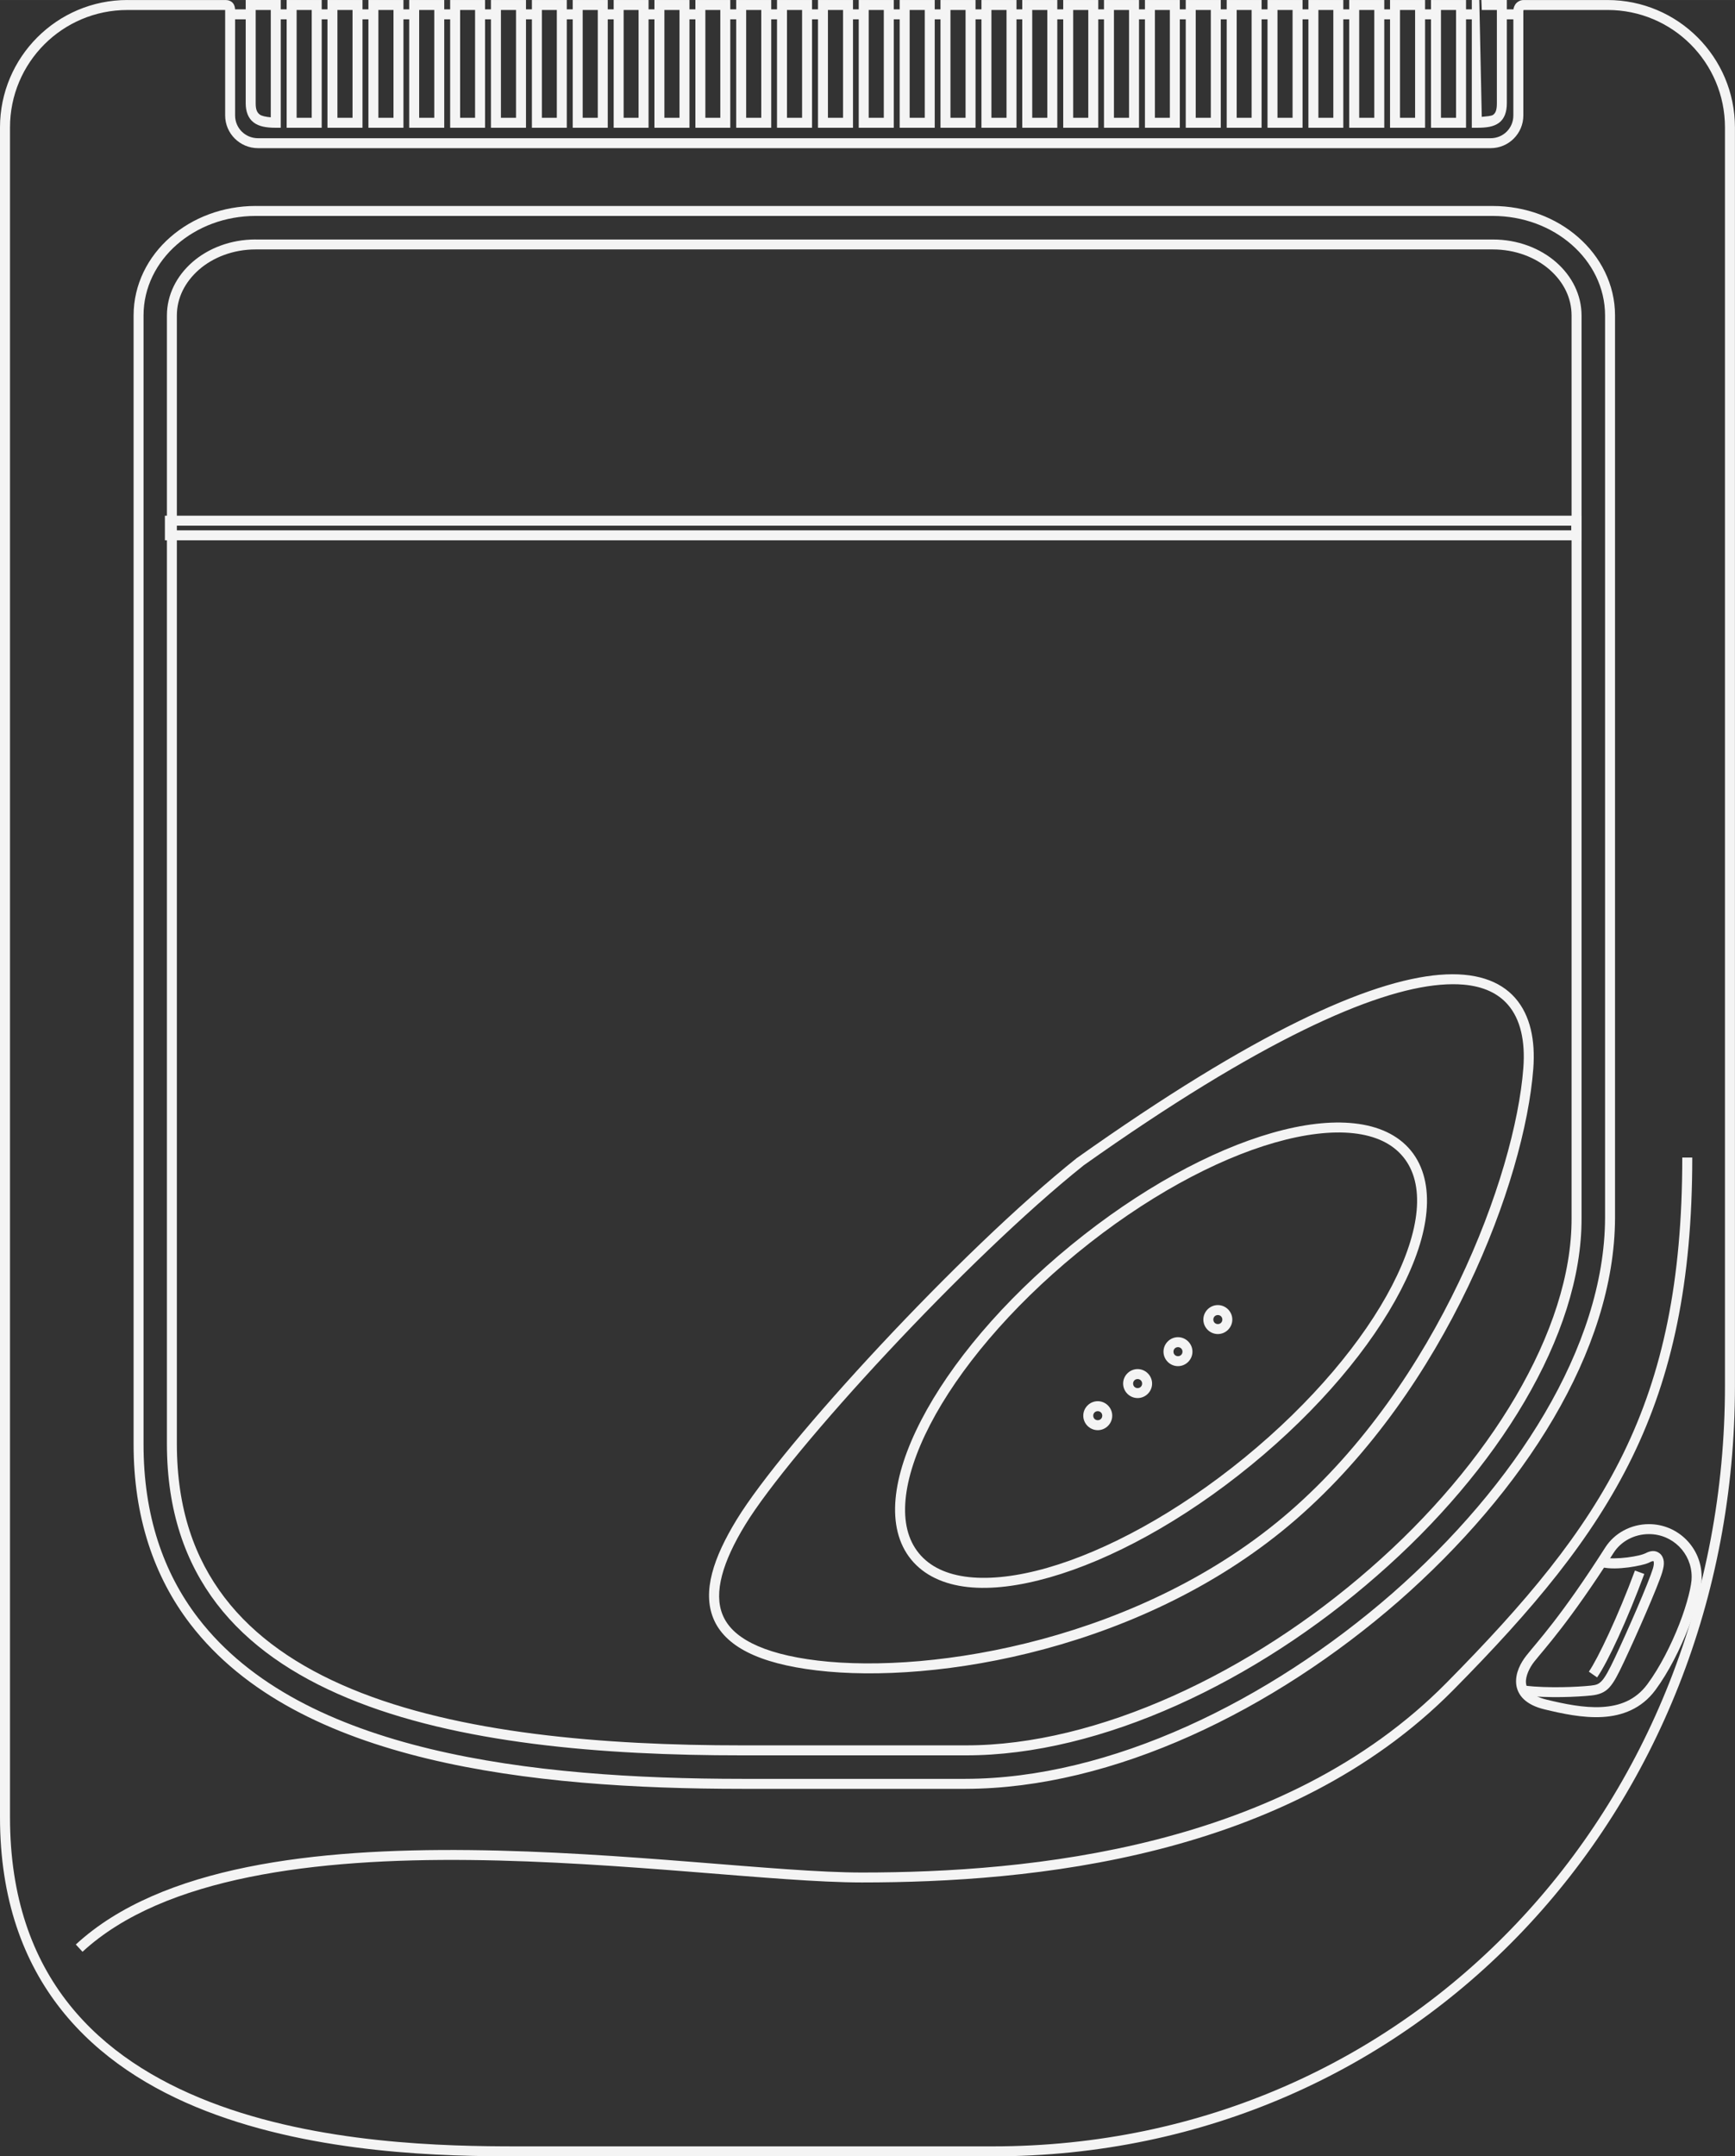 <?xml version="1.0" encoding="UTF-8" standalone="no"?>
<!-- Generator: Adobe Illustrator 13.0.0, SVG Export Plug-In . SVG Version: 6.00 Build 14948)  -->
<svg id="Layer_3" xmlns:rdf="http://www.w3.org/1999/02/22-rdf-syntax-ns#" xmlns="http://www.w3.org/2000/svg" xml:space="preserve" height="432.52px" viewBox="0 0 348.201 432.517" width="348.2px" version="1.2" y="0px" x="0px" xmlns:cc="http://creativecommons.org/ns#" xmlns:dc="http://purl.org/dc/elements/1.1/"><rect x="0" y="0" width="348.201" height="432.517" fill="#333333" stroke="none"/>
<path id="path3" style="baseline-shift:baseline;block-progression:tb;color:#000000;direction:ltr;text-indent:0;text-align:start;enable-background:accumulate;text-transform:none;" fill="#f4f4f4" d="m51.312,41.312c-6.595,0.002-12.653,2.344-17.125,6.25-4.473,3.896-7.38,9.48-7.375,15.719v226.38c-0.017,14.631,4.129,26.659,11.375,36.094,10.876,14.164,28.117,22.312,47.688,27.031,19.6,4.712,41.737,6.027,63.062,6.031,23.364,0,23.312,0.001,44.844,0,29.691-0.051,61.843-15.773,86.938-37.656,25.024-21.936,43.308-50.15,43.406-76.844v-181.03c0.004-6.239-2.933-11.823-7.406-15.719-4.471-3.907-10.53-6.248-17.125-6.25h-248.28zm0,2,248.28,0c6.125,0.002,11.718,2.173,15.812,5.75,4.083,3.556,6.723,8.605,6.719,14.219v181.03c-0.095,25.782-17.973,53.62-42.719,75.312-24.813,21.638-56.64,37.138-85.625,37.188-21.532,0.001-21.48,0-44.844,0-21.243-0.004-43.244-1.348-62.594-6-19.324-4.66-36.118-12.63-46.596-26.28-6.97-9.08-10.954-20.62-10.938-34.87v-226.38c-0.005-5.613,2.604-10.662,6.688-14.219,4.096-3.578,9.688-5.748,15.812-5.75zm0,4.719c-5.01-0.002-9.516,1.76-12.719,4.562-3.199,2.813-5.089,6.576-5.094,10.688v226.38c0.016,13.398,3.697,23.777,10,32.031,6.314,8.249,15.374,14.401,26.312,18.938,21.866,9.091,51.075,11.488,79.125,11.469h44.844c27.288,0.051,58.414-14.881,82.531-36,24.192-21.067,41.192-48.257,41.094-71.781v-181.03c-0.004-4.113-1.894-7.876-5.094-10.688-3.204-2.803-7.708-4.565-12.719-4.562h-248.28zm0,2,248.28,0c4.535-0.002,8.586,1.595,11.406,4.062,2.834,2.49,4.403,5.682,4.406,9.188v181.03c0.094,22.546-16.51,49.472-40.406,70.281-23.825,20.863-54.668,35.549-81.219,35.5h-44.844c-27.934,0.019-56.979-2.417-78.375-11.312-10.71-4.44-19.427-10.41-25.471-18.31-6.042-7.91-9.578-17.78-9.594-30.81v-226.38c0.004-3.504,1.604-6.696,4.438-9.188,2.818-2.458,6.851-4.064,11.375-4.062z"/>
<path id="path5" style="baseline-shift:baseline;block-progression:tb;color:#000000;direction:ltr;text-indent:0;text-align:start;enable-background:accumulate;text-transform:none;" fill="#f4f4f4" d="M288.91,195.53c-14.22,1.19-37.14,11.49-72.66,36.66l-0.031,0.031h-0.031c-11.796,9.409-26.529,23.744-39.5,37.625s-24.137,27.267-28.844,34.969c-4.672,7.645-6.923,14.419-4.656,19.875,1.133,2.728,3.4,4.992,6.812,6.719,3.412,1.727,8,2.949,13.938,3.656,23.787,2.831,66.091-4.163,96.25-30.375,30.142-26.199,45.827-67.882,47.531-90.312,0.431-5.674-0.57-10.701-3.625-14.188-3.055-3.487-8.08-5.248-15.188-4.656zm4.75,1.969c4.147,0.354,7.014,1.805,8.938,4,2.564,2.926,3.531,7.365,3.125,12.719-1.648,21.683-17.24,63.206-46.844,88.938-29.589,25.718-71.6,32.689-94.719,29.938-5.788-0.689-10.145-1.897-13.25-3.469-3.105-1.571-4.949-3.46-5.875-5.688-1.851-4.456-0.011-10.662,4.531-18.094,4.506-7.375,15.67-20.795,28.594-34.625,12.912-13.817,27.598-28.108,39.25-37.406,0.011-0.008,0.021-0.023,0.031-0.031,35.373-25.063,58.205-35.132,71.625-36.25,1.678-0.14,3.211-0.149,4.594-0.031z"/>
<path id="ellipse7" style="baseline-shift:baseline;block-progression:tb;color:#000000;direction:ltr;text-indent:0;text-align:start;enable-background:accumulate;text-transform:none;" fill="#f4f4f4" d="m283.16,230.8c-2.604-3.184-6.57-4.941-11.334-5.466-4.764-0.526-10.359,0.15-16.491,1.901-12.266,3.502-26.642,11.292-40.365,22.516-13.724,11.224-24.211,23.769-30.078,35.096-2.933,5.663-4.729,11.033-5.159,15.806-0.43,4.774,0.529,8.989,3.133,12.173,2.604,3.184,6.565,4.985,11.329,5.51,4.764,0.526,10.363-0.194,16.496-1.945,12.266-3.502,26.661-11.268,40.385-22.492s24.191-23.793,30.058-35.12c2.933-5.663,4.725-10.989,5.155-15.762,0.43-4.774-0.525-9.033-3.129-12.217zm-1.548,1.266c2.208,2.699,3.095,6.342,2.698,10.753-0.397,4.411-2.104,9.573-4.952,15.072-5.696,10.998-16.004,23.384-29.548,34.46-13.543,11.076-27.752,18.742-39.662,22.143-5.955,1.7-11.329,2.329-15.731,1.844-4.402-0.486-7.796-2.079-10.004-4.778-2.208-2.699-3.076-6.318-2.678-10.728,0.397-4.411,2.08-9.553,4.928-15.052,5.696-10.998,16.029-23.404,29.572-34.48s27.728-18.722,39.638-22.123c5.955-1.7,11.353-2.349,15.755-1.864,4.402,0.486,7.776,2.054,9.984,4.754z"/>
<path id="circle9" style="baseline-shift:baseline;block-progression:tb;color:#000000;direction:ltr;text-indent:0;text-align:start;enable-background:accumulate;text-transform:none;" fill="#f4f4f4" d="m220.31,281.06c-1.594,0-2.906,1.312-2.906,2.906s1.312,2.906,2.906,2.906,2.906-1.312,2.906-2.906-1.312-2.906-2.906-2.906zm0,2c0.513,0,0.906,0.393,0.906,0.906s-0.393,0.906-0.906,0.906-0.906-0.393-0.906-0.906,0.393-0.906,0.906-0.906z"/>
<path id="circle11" style="baseline-shift:baseline;block-progression:tb;color:#000000;direction:ltr;text-indent:0;text-align:start;enable-background:accumulate;text-transform:none;" fill="#f4f4f4" d="m228.31,274.62c-1.594,0-2.906,1.312-2.906,2.906s1.312,2.906,2.906,2.906,2.906-1.312,2.906-2.906-1.312-2.906-2.906-2.906zm0,2c0.513,0,0.906,0.393,0.906,0.906s-0.393,0.906-0.906,0.906-0.906-0.393-0.906-0.906,0.393-0.906,0.906-0.906z"/>
<path id="circle13" style="baseline-shift:baseline;block-progression:tb;color:#000000;direction:ltr;text-indent:0;text-align:start;enable-background:accumulate;text-transform:none;" fill="#f4f4f4" d="m236.41,268.22c-1.594,0-2.906,1.313-2.906,2.906s1.313,2.906,2.906,2.906,2.906-1.313,2.906-2.906-1.313-2.906-2.906-2.906zm0,2c0.513,0,0.906,0.393,0.906,0.906s-0.393,0.906-0.906,0.906-0.906-0.393-0.906-0.906,0.393-0.906,0.906-0.906z"/>
<path id="circle15" style="baseline-shift:baseline;block-progression:tb;color:#000000;direction:ltr;text-indent:0;text-align:start;enable-background:accumulate;text-transform:none;" fill="#f4f4f4" d="m244.41,261.78c-1.594,0-2.906,1.312-2.906,2.906s1.312,2.906,2.906,2.906,2.906-1.312,2.906-2.906-1.312-2.906-2.906-2.906zm0,2c0.513,0,0.906,0.393,0.906,0.906s-0.393,0.906-0.906,0.906-0.906-0.393-0.906-0.906,0.393-0.906,0.906-0.906z"/>
<path id="path17" style="baseline-shift:baseline;block-progression:tb;color:#000000;direction:ltr;text-indent:0;text-align:start;enable-background:accumulate;text-transform:none;" fill="#f4f4f4" d="m337.62,232.19c0,49.669-15.74,73.415-47.344,105.38-32.804,33.172-83.532,38.031-117.31,38.031-16.773,0-47.722-4.173-78.656-4.5-30.934-0.327-61.949,3.126-79.094,18.938l1.342,1.46c16.358-15.086,46.951-18.731,77.719-18.406,30.768,0.325,61.585,4.5,78.688,4.5,33.971,0,85.261-4.791,118.72-38.625,31.722-32.078,47.938-56.685,47.938-106.78h-2z"/>
<path id="rect19" style="baseline-shift:baseline;block-progression:tb;color:#000000;direction:ltr;text-indent:0;text-align:start;enable-background:accumulate;text-transform:none;" fill="#f4f4f4" d="m33.094,103.44,0,1,0,2.938,0,1,1,0,282.25,0,1,0,0-1,0-2.938,0-1-1,0-282.25,0-1,0zm2,2,280.25,0,0,0.938-280.25,0,0-0.938z"/>
<path id="path21" style="baseline-shift:baseline;block-progression:tb;color:#000000;direction:ltr;text-indent:0;text-align:start;enable-background:accumulate;text-transform:none;" fill="#f4f4f4" d="M25.562,0c-14.109,0-25.562,11.453-25.562,25.562v338.94c0,33.044,18.985,50.262,41.344,58.938,22.359,8.676,48.148,9.094,62.406,9.094h95.469c85.347,0,148.97-69.259,148.97-154.56v-252.41c0-14.107-11.46-25.56-25.57-25.56h-16.87c-0.713,0-1.361,0.44-1.656,0.906-0.295,0.466-0.375,0.901-0.375,1.281v20.969c0,2.543-2.019,4.562-4.562,4.562h-247.38c-2.544,0-4.594-2.019-4.594-4.562v-21.031c0-0.495-0.05-1.004-0.406-1.469-0.355-0.464-0.978-0.656-1.468-0.656h-19.75zm0,2,19.625,0c0.008,0.038,0-0.02,0,0.125v21.031c0,3.624,2.969,6.562,6.594,6.562h247.38c3.624,0,6.562-2.938,6.562-6.562v-20.969c0-0.049,0.047-0.145,0.062-0.188l16.84,0.001c13.029,0,23.562,10.534,23.562,23.562v252.41c0,84.31-62.702,152.56-146.97,152.56h-95.469c-14.219,0-39.795-0.443-61.688-8.938-21.882-8.49-40.052-24.8-40.052-57.09v-338.94c0-13.028,10.534-23.562,23.562-23.562z"/>
<path id="path23" style="baseline-shift:baseline;block-progression:tb;color:#000000;direction:ltr;text-indent:0;text-align:start;enable-background:accumulate;text-transform:none;" fill="#f4f4f4" d="m49.312,0,0,1,0,19.719c-0.001,1.618,0.489,3.01,1.594,3.844,1.104,0.833,2.583,1.062,4.438,1.062h1v-1-23.625-1h-1-5.031-1zm2,2,3.031,0,0,21.531c-1.026-0.094-1.819-0.261-2.219-0.562-0.53-0.4-0.813-0.982-0.812-2.25v-39.438z"/>
<path id="rect25" style="baseline-shift:baseline;block-progression:tb;color:#000000;direction:ltr;text-indent:0;text-align:start;enable-background:accumulate;text-transform:none;" fill="#f4f4f4" d="m57.531,0,0,1,0,23.625,0,1,1,0,5.031,0,1,0,0-1,0-23.625,0-1-1,0-5.031,0-1,0zm2,2,3.031,0,0,21.625-3.031,0,0-21.625z"/>
<path id="rect27" style="baseline-shift:baseline;block-progression:tb;color:#000000;direction:ltr;text-indent:0;text-align:start;enable-background:accumulate;text-transform:none;" fill="#f4f4f4" d="m65.719,0,0,1,0,23.625,0,1,1,0,5.031,0,1,0,0-1,0-23.625,0-1-1,0-5.031,0-1,0zm2,2,3.031,0,0,21.625-3.031,0,0-21.625z"/>
<path id="rect29" style="baseline-shift:baseline;block-progression:tb;color:#000000;direction:ltr;text-indent:0;text-align:start;enable-background:accumulate;text-transform:none;" fill="#f4f4f4" d="m73.938,0,0,1,0,23.625,0,1,1,0,5.031,0,1,0,0-1,0-23.625,0-1-1,0-5.031,0-1,0zm2,2,3.031,0,0,21.625-3.031,0,0-21.625z"/>
<path id="rect31" style="baseline-shift:baseline;block-progression:tb;color:#000000;direction:ltr;text-indent:0;text-align:start;enable-background:accumulate;text-transform:none;" fill="#f4f4f4" d="m82.125,0,0,1,0,23.625,0,1,1,0,5.031,0,1,0,0-1,0-23.625,0-1-1,0-5.031,0-1,0zm2,2,3.031,0,0,21.625-3.031,0,0-21.625z"/>
<path id="rect33" style="baseline-shift:baseline;block-progression:tb;color:#000000;direction:ltr;text-indent:0;text-align:start;enable-background:accumulate;text-transform:none;" fill="#f4f4f4" d="m90.344,0,0,1,0,23.625,0,1,1,0,5,0,1,0,0-1,0-23.625,0-1-1,0-5,0-1,0zm2,2,3,0,0,21.625-3,0,0-21.625z"/>
<path id="rect35" style="baseline-shift:baseline;block-progression:tb;color:#000000;direction:ltr;text-indent:0;text-align:start;enable-background:accumulate;text-transform:none;" fill="#f4f4f4" d="m98.531,0,0,1,0,23.625,0,1,1,0,5.031,0,1,0,0-1,0-23.625,0-1-1,0-5.031,0-1,0zm2,2,3.031,0,0,21.625-3.031,0,0-21.625z"/>
<path id="rect37" style="baseline-shift:baseline;block-progression:tb;color:#000000;direction:ltr;text-indent:0;text-align:start;enable-background:accumulate;text-transform:none;" fill="#f4f4f4" d="m106.75,0,0,1,0,23.625,0,1,1,0,5,0,1,0,0-1,0-23.625,0-1-1,0-5,0-1,0zm2,2,3,0,0,21.625-3,0,0-21.625z"/>
<path id="rect39" style="baseline-shift:baseline;block-progression:tb;color:#000000;direction:ltr;text-indent:0;text-align:start;enable-background:accumulate;text-transform:none;" fill="#f4f4f4" d="m114.94,0,0,1,0,23.625,0,1,1,0,5.031,0,1,0,0-1,0-23.625,0-1-1,0-5.031,0-1,0zm2,2,3.031,0,0,21.625-3.031,0,0-21.625z"/>
<path id="rect41" style="baseline-shift:baseline;block-progression:tb;color:#000000;direction:ltr;text-indent:0;text-align:start;enable-background:accumulate;text-transform:none;" fill="#f4f4f4" d="m123.16,0,0,1,0,23.625,0,1,1,0,5,0,1,0,0-1,0-23.625,0-1-1,0-5,0-1,0zm2,2,3,0,0,21.625-3,0,0-21.625z"/>
<path id="rect43" style="baseline-shift:baseline;block-progression:tb;color:#000000;direction:ltr;text-indent:0;text-align:start;enable-background:accumulate;text-transform:none;" fill="#f4f4f4" d="m131.34,0,0,1,0,23.625,0,1,1,0,5.031,0,1,0,0-1,0-23.625,0-1-1,0-5.031,0-1,0zm2,2,3.031,0,0,21.625-3.031,0,0-21.625z"/>
<path id="rect45" style="baseline-shift:baseline;block-progression:tb;color:#000000;direction:ltr;text-indent:0;text-align:start;enable-background:accumulate;text-transform:none;" fill="#f4f4f4" d="m139.56,0,0,1,0,23.625,0,1,1,0,5,0,1,0,0-1,0-23.625,0-1-1,0-5,0-1,0zm2,2,3,0,0,21.625-3,0,0-21.625z"/>
<path id="rect47" style="baseline-shift:baseline;block-progression:tb;color:#000000;direction:ltr;text-indent:0;text-align:start;enable-background:accumulate;text-transform:none;" fill="#f4f4f4" d="m147.75,0,0,1,0,23.625,0,1,1,0,5.031,0,1,0,0-1,0-23.625,0-1-1,0-5.031,0-1,0zm2,2,3.031,0,0,21.625-3.031,0,0-21.625z"/>
<path id="rect49" style="baseline-shift:baseline;block-progression:tb;color:#000000;direction:ltr;text-indent:0;text-align:start;enable-background:accumulate;text-transform:none;" fill="#f4f4f4" d="m155.94,0,0,1,0,23.625,0,1,1,0,5.031,0,1,0,0-1,0-23.625,0-1-1,0-5.031,0-1,0zm2,2,3.031,0,0,21.625-3.031,0,0-21.625z"/>
<path id="rect51" style="baseline-shift:baseline;block-progression:tb;color:#000000;direction:ltr;text-indent:0;text-align:start;enable-background:accumulate;text-transform:none;" fill="#f4f4f4" d="m164.16,0,0,1,0,23.625,0,1,1,0,5.031,0,1,0,0-1,0-23.625,0-1-1,0-5.031,0-1,0zm2,2,3.031,0,0,21.625-3.031,0,0-21.625z"/>
<path id="rect53" style="baseline-shift:baseline;block-progression:tb;color:#000000;direction:ltr;text-indent:0;text-align:start;enable-background:accumulate;text-transform:none;" fill="#f4f4f4" d="m172.34,0,0,1,0,23.625,0,1,1,0,5.031,0,1,0,0-1,0-23.625,0-1-1,0-5.031,0-1,0zm2,2,3.031,0,0,21.625-3.031,0,0-21.625z"/>
<path id="rect55" style="baseline-shift:baseline;block-progression:tb;color:#000000;direction:ltr;text-indent:0;text-align:start;enable-background:accumulate;text-transform:none;" fill="#f4f4f4" d="m180.56,0,0,1,0,23.625,0,1,1,0,5.031,0,1,0,0-1,0-23.625,0-1-1,0-5.031,0-1,0zm2,2,3.031,0,0,21.625-3.031,0,0-21.625z"/>
<path id="rect57" style="baseline-shift:baseline;block-progression:tb;color:#000000;direction:ltr;text-indent:0;text-align:start;enable-background:accumulate;text-transform:none;" fill="#f4f4f4" d="m188.75,0,0,1,0,23.625,0,1,1,0,5.031,0,1,0,0-1,0-23.625,0-1-1,0-5.031,0-1,0zm2,2,3.031,0,0,21.625-3.031,0,0-21.625z"/>
<path id="rect59" style="baseline-shift:baseline;block-progression:tb;color:#000000;direction:ltr;text-indent:0;text-align:start;enable-background:accumulate;text-transform:none;" fill="#f4f4f4" d="m196.97,0,0,1,0,23.625,0,1,1,0,5.031,0,1,0,0-1,0-23.625,0-1-1,0-5.031,0-1,0zm2,2,3.031,0,0,21.625-3.031,0,0-21.625z"/>
<path id="rect61" style="baseline-shift:baseline;block-progression:tb;color:#000000;direction:ltr;text-indent:0;text-align:start;enable-background:accumulate;text-transform:none;" fill="#f4f4f4" d="m205.16,0,0,1,0,23.625,0,1,1,0,5.031,0,1,0,0-1,0-23.625,0-1-1,0-5.031,0-1,0zm2,2,3.031,0,0,21.625-3.031,0,0-21.625z"/>
<path id="rect63" style="baseline-shift:baseline;block-progression:tb;color:#000000;direction:ltr;text-indent:0;text-align:start;enable-background:accumulate;text-transform:none;" fill="#f4f4f4" d="m213.38,0,0,1,0,23.625,0,1,1,0,5.031,0,1,0,0-1,0-23.625,0-1-1,0-5.031,0-1,0zm2,2,3.031,0,0,21.625-3.031,0,0-21.625z"/>
<path id="rect65" style="baseline-shift:baseline;block-progression:tb;color:#000000;direction:ltr;text-indent:0;text-align:start;enable-background:accumulate;text-transform:none;" fill="#f4f4f4" d="m221.56,0,0,1,0,23.625,0,1,1,0,5.031,0,1,0,0-1,0-23.625,0-1-1,0-5.031,0-1,0zm2,2,3.031,0,0,21.625-3.031,0,0-21.625z"/>
<path id="rect67" style="baseline-shift:baseline;block-progression:tb;color:#000000;direction:ltr;text-indent:0;text-align:start;enable-background:accumulate;text-transform:none;" fill="#f4f4f4" d="m229.78,0,0,1,0,23.625,0,1,1,0,5,0,1,0,0-1,0-23.625,0-1-1,0-5,0-1,0zm2,2,3,0,0,21.625-3,0,0-21.625z"/>
<path id="rect69" style="baseline-shift:baseline;block-progression:tb;color:#000000;direction:ltr;text-indent:0;text-align:start;enable-background:accumulate;text-transform:none;" fill="#f4f4f4" d="m237.97,0,0,1,0,23.625,0,1,1,0,5.031,0,1,0,0-1,0-23.625,0-1-1,0-5.031,0-1,0zm2,2,3.031,0,0,21.625-3.031,0,0-21.625z"/>
<path id="rect71" style="baseline-shift:baseline;block-progression:tb;color:#000000;direction:ltr;text-indent:0;text-align:start;enable-background:accumulate;text-transform:none;" fill="#f4f4f4" d="m246.19,0,0,1,0,23.625,0,1,1,0,5,0,1,0,0-1,0-23.625,0-1-1,0-5,0-1,0zm2,2,3,0,0,21.625-3,0,0-21.625z"/>
<path id="rect73" style="baseline-shift:baseline;block-progression:tb;color:#000000;direction:ltr;text-indent:0;text-align:start;enable-background:accumulate;text-transform:none;" fill="#f4f4f4" d="m254.38,0,0,1,0,23.625,0,1,1,0,5.031,0,1,0,0-1,0-23.625,0-1-1,0-5.031,0-1,0zm2,2,3.031,0,0,21.625-3.031,0,0-21.625z"/>
<path id="rect75" style="baseline-shift:baseline;block-progression:tb;color:#000000;direction:ltr;text-indent:0;text-align:start;enable-background:accumulate;text-transform:none;" fill="#f4f4f4" d="m262.59,0,0,1,0,23.625,0,1,1,0,5,0,1,0,0-1,0-23.625,0-1-1,0-5,0-1,0zm2,2,3,0,0,21.625-3,0,0-21.625z"/>
<path id="rect77" style="baseline-shift:baseline;block-progression:tb;color:#000000;direction:ltr;text-indent:0;text-align:start;enable-background:accumulate;text-transform:none;" fill="#f4f4f4" d="m270.78,0,0,1,0,23.625,0,1,1,0,5.031,0,1,0,0-1,0-23.625,0-1-1,0-5.031,0-1,0zm2,2,3.031,0,0,21.625-3.031,0,0-21.625z"/>
<path id="rect79" style="baseline-shift:baseline;block-progression:tb;color:#000000;direction:ltr;text-indent:0;text-align:start;enable-background:accumulate;text-transform:none;" fill="#f4f4f4" d="m278.97,0,0,1,0,23.625,0,1,1,0,5.031,0,1,0,0-1,0-23.625,0-1-1,0-5.031,0-1,0zm2,2,3.031,0,0,21.625-3.031,0,0-21.625z"/>
<path id="rect81" style="baseline-shift:baseline;block-progression:tb;color:#000000;direction:ltr;text-indent:0;text-align:start;enable-background:accumulate;text-transform:none;" fill="#f4f4f4" d="m287.19,0,0,1,0,23.625,0,1,1,0,5.031,0,1,0,0-1,0-23.625,0-1-1,0-5.031,0-1,0zm2,2,3.031,0,0,21.625-3.031,0,0-21.625z"/>
<path id="path83" style="baseline-shift:baseline;block-progression:tb;color:#000000;direction:ltr;text-indent:0;text-align:start;enable-background:accumulate;text-transform:none;" fill="#f4f4f4" d="m295.38,0,0,1,0,23.625,0,1,1,0c1.896,0,3.36-0.172,4.469-1,1.109-0.828,1.563-2.24,1.562-3.906v-19.719-1h-1-5.031-1zm2,2,3.031,0,0,18.719c0,1.359-0.254,1.942-0.75,2.312-0.345,0.257-1.359,0.308-2.281,0.406l-1-47.062z"/>
<path id="line85" style="baseline-shift:baseline;block-progression:tb;color:#000000;direction:ltr;text-indent:0;text-align:start;enable-background:accumulate;text-transform:none;" fill="#f4f4f4" d="m46.094,1.875,0,2,4.25,0,0-2-4.25,0z"/>
<path id="line87" style="baseline-shift:baseline;block-progression:tb;color:#000000;direction:ltr;text-indent:0;text-align:start;enable-background:accumulate;text-transform:none;" fill="#f4f4f4" d="m55.312,1.875,0,2,3.125,0,0-2-3.125,0z"/>
<path id="line89" style="baseline-shift:baseline;block-progression:tb;color:#000000;direction:ltr;text-indent:0;text-align:start;enable-background:accumulate;text-transform:none;" fill="#f4f4f4" d="m63.594,1.875,0,2,3.156,0,0-2-3.156,0z"/>
<path id="line91" style="baseline-shift:baseline;block-progression:tb;color:#000000;direction:ltr;text-indent:0;text-align:start;enable-background:accumulate;text-transform:none;" fill="#f4f4f4" d="m71.781,1.875,0,2,3.125,0,0-2-3.125,0z"/>
<path id="line93" style="baseline-shift:baseline;block-progression:tb;color:#000000;direction:ltr;text-indent:0;text-align:start;enable-background:accumulate;text-transform:none;" fill="#f4f4f4" d="m79.969,1.875,0,2,3.125,0,0-2-3.125,0z"/>
<path id="line95" style="baseline-shift:baseline;block-progression:tb;color:#000000;direction:ltr;text-indent:0;text-align:start;enable-background:accumulate;text-transform:none;" fill="#f4f4f4" d="m88.188,1.875,0,2,3.156,0,0-2-3.156,0z"/>
<path id="line97" style="baseline-shift:baseline;block-progression:tb;color:#000000;direction:ltr;text-indent:0;text-align:start;enable-background:accumulate;text-transform:none;" fill="#f4f4f4" d="m96.406,1.875,0,2,3.156,0,0-2-3.156,0z"/>
<path id="line99" style="baseline-shift:baseline;block-progression:tb;color:#000000;direction:ltr;text-indent:0;text-align:start;enable-background:accumulate;text-transform:none;" fill="#f4f4f4" d="m104.66,1.875,0,2,3.125,0,0-2-3.125,0z"/>
<path id="line101" style="baseline-shift:baseline;block-progression:tb;color:#000000;direction:ltr;text-indent:0;text-align:start;enable-background:accumulate;text-transform:none;" fill="#f4f4f4" d="m112.88,1.875,0,2,3.125,0,0-2-3.125,0z"/>
<path id="line103" style="baseline-shift:baseline;block-progression:tb;color:#000000;direction:ltr;text-indent:0;text-align:start;enable-background:accumulate;text-transform:none;" fill="#f4f4f4" d="m120.88,1.875,0,2,3.125,0,0-2-3.125,0z"/>
<path id="line105" style="baseline-shift:baseline;block-progression:tb;color:#000000;direction:ltr;text-indent:0;text-align:start;enable-background:accumulate;text-transform:none;" fill="#f4f4f4" d="m129.25,1.875,0,2,3.125,0,0-2-3.125,0z"/>
<path id="line107" style="baseline-shift:baseline;block-progression:tb;color:#000000;direction:ltr;text-indent:0;text-align:start;enable-background:accumulate;text-transform:none;" fill="#f4f4f4" d="m137.34,1.875,0,2,3.125,0,0-2-3.125,0z"/>
<path id="line109" style="baseline-shift:baseline;block-progression:tb;color:#000000;direction:ltr;text-indent:0;text-align:start;enable-background:accumulate;text-transform:none;" fill="#f4f4f4" d="m145.66,1.875,0,2,3.125,0,0-2-3.125,0z"/>
<path id="line111" style="baseline-shift:baseline;block-progression:tb;color:#000000;direction:ltr;text-indent:0;text-align:start;enable-background:accumulate;text-transform:none;" fill="#f4f4f4" d="m153.75,1.875,0,2,3.156,0,0-2-3.156,0z"/>
<path id="line113" style="baseline-shift:baseline;block-progression:tb;color:#000000;direction:ltr;text-indent:0;text-align:start;enable-background:accumulate;text-transform:none;" fill="#f4f4f4" d="m162,1.875,0,2,3.156,0,0-2-3.156,0z"/>
<path id="line115" style="baseline-shift:baseline;block-progression:tb;color:#000000;direction:ltr;text-indent:0;text-align:start;enable-background:accumulate;text-transform:none;" fill="#f4f4f4" d="m170.22,1.875,0,2,3.125,0,0-2-3.125,0z"/>
<path id="line117" style="baseline-shift:baseline;block-progression:tb;color:#000000;direction:ltr;text-indent:0;text-align:start;enable-background:accumulate;text-transform:none;" fill="#f4f4f4" d="m178.53,1.875,0,2,3.125,0,0-2-3.125,0z"/>
<path id="line119" style="baseline-shift:baseline;block-progression:tb;color:#000000;direction:ltr;text-indent:0;text-align:start;enable-background:accumulate;text-transform:none;" fill="#f4f4f4" d="m186.66,1.875,0,2,3.156,0,0-2-3.156,0z"/>
<path id="line121" style="baseline-shift:baseline;block-progression:tb;color:#000000;direction:ltr;text-indent:0;text-align:start;enable-background:accumulate;text-transform:none;" fill="#f4f4f4" d="m194.84,1.875,0,2,3.125,0,0-2-3.125,0z"/>
<path id="line123" style="baseline-shift:baseline;block-progression:tb;color:#000000;direction:ltr;text-indent:0;text-align:start;enable-background:accumulate;text-transform:none;" fill="#f4f4f4" d="m203.03,1.875,0,2,3.125,0,0-2-3.125,0z"/>
<path id="line125" style="baseline-shift:baseline;block-progression:tb;color:#000000;direction:ltr;text-indent:0;text-align:start;enable-background:accumulate;text-transform:none;" fill="#f4f4f4" d="m211.16,1.875,0,2,3.156,0,0-2-3.156,0z"/>
<path id="line127" style="baseline-shift:baseline;block-progression:tb;color:#000000;direction:ltr;text-indent:0;text-align:start;enable-background:accumulate;text-transform:none;" fill="#f4f4f4" d="m219.34,1.875,0,2,3.125,0,0-2-3.125,0z"/>
<path id="line129" style="baseline-shift:baseline;block-progression:tb;color:#000000;direction:ltr;text-indent:0;text-align:start;enable-background:accumulate;text-transform:none;" fill="#f4f4f4" d="m227.72,1.875,0,2,3.125,0,0-2-3.125,0z"/>
<path id="line131" style="baseline-shift:baseline;block-progression:tb;color:#000000;direction:ltr;text-indent:0;text-align:start;enable-background:accumulate;text-transform:none;" fill="#f4f4f4" d="m235.84,1.875,0,2,3.156,0,0-2-3.156,0z"/>
<path id="line133" style="baseline-shift:baseline;block-progression:tb;color:#000000;direction:ltr;text-indent:0;text-align:start;enable-background:accumulate;text-transform:none;" fill="#f4f4f4" d="m244,1.875,0,2,3.156,0,0-2-3.156,0z"/>
<path id="line135" style="baseline-shift:baseline;block-progression:tb;color:#000000;direction:ltr;text-indent:0;text-align:start;enable-background:accumulate;text-transform:none;" fill="#f4f4f4" d="m252.22,1.875,0,2,3.125,0,0-2-3.125,0z"/>
<path id="line137" style="baseline-shift:baseline;block-progression:tb;color:#000000;direction:ltr;text-indent:0;text-align:start;enable-background:accumulate;text-transform:none;" fill="#f4f4f4" d="m260.34,1.875,0,2,3.156,0,0-2-3.156,0z"/>
<path id="line139" style="baseline-shift:baseline;block-progression:tb;color:#000000;direction:ltr;text-indent:0;text-align:start;enable-background:accumulate;text-transform:none;" fill="#f4f4f4" d="m268.5,1.875,0,2,3.156,0,0-2-3.156,0z"/>
<path id="line141" style="baseline-shift:baseline;block-progression:tb;color:#000000;direction:ltr;text-indent:0;text-align:start;enable-background:accumulate;text-transform:none;" fill="#f4f4f4" d="m276.81,1.875,0,2,3.156,0,0-2-3.156,0z"/>
<path id="line143" style="baseline-shift:baseline;block-progression:tb;color:#000000;direction:ltr;text-indent:0;text-align:start;enable-background:accumulate;text-transform:none;" fill="#f4f4f4" d="m284.97,1.875,0,2,3.125,0,0-2-3.125,0z"/>
<path id="line145" style="baseline-shift:baseline;block-progression:tb;color:#000000;direction:ltr;text-indent:0;text-align:start;enable-background:accumulate;text-transform:none;" fill="#f4f4f4" d="m293.12,1.875,0,2,3.156,0,0-2-3.156,0z"/>
<path id="line147" style="baseline-shift:baseline;block-progression:tb;color:#000000;direction:ltr;text-indent:0;text-align:start;enable-background:accumulate;text-transform:none;" fill="#f4f4f4" d="m301.38,1.875,0,2,3.156,0,0-2-3.156,0z"/>
<path id="path149" style="baseline-shift:baseline;block-progression:tb;color:#000000;direction:ltr;text-indent:0;text-align:start;enable-background:accumulate;text-transform:none;" fill="#f4f4f4" d="m330.94,305.72c-3.629,0-6.938,1.802-8.781,4.688-8.864,13.886-13.641,18.906-15.812,21.656-1.146,1.45-2.258,3.497-2.062,5.688,0.098,1.095,0.585,2.2,1.531,3.094,0.946,0.893,2.294,1.585,4.156,2.031,3.505,0.841,7.615,1.751,11.594,1.531,3.978-0.22,7.883-1.658,10.656-5.406,2.664-3.6,4.991-8.27,6.656-12.531,1.66-4.246,2.701-7.933,2.625-10.188,0-0.011,0-0.021,0-0.031-0.017-5.807-4.75-10.531-10.562-10.531zm0,2c4.743,0,8.562,3.822,8.562,8.562v0.031c0.054,1.447-0.854,5.306-2.469,9.438s-3.904,8.682-6.406,12.062c-2.391,3.232-5.593,4.395-9.188,4.594-3.595,0.199-7.526-0.635-11-1.469-1.628-0.391-2.639-0.954-3.25-1.531-0.611-0.577-0.878-1.177-0.938-1.844-0.119-1.335,0.707-3.048,1.656-4.25,2.017-2.554,7.015-7.866,15.938-21.844,1.461-2.288,4.123-3.75,7.094-3.75z"/>
<path id="path151" style="baseline-shift:baseline;block-progression:tb;color:#000000;direction:ltr;text-indent:0;text-align:start;enable-background:accumulate;text-transform:none;" fill="#f4f4f4" d="m331.69,311.12c-0.505,0.02-1.011,0.2-1.438,0.438-0.127,0.071-0.675,0.28-1.344,0.438-0.669,0.158-1.486,0.297-2.344,0.406-1.716,0.219-3.615,0.247-4.531,0.031l-0.469,1.938c1.457,0.343,3.406,0.266,5.25,0.031,0.922-0.117,1.809-0.291,2.562-0.469,0.754-0.178,1.343-0.346,1.844-0.625,0.402-0.224,0.639-0.145,0.625-0.156-0.007-0.006,0.037,0.017,0.062,0.25s-0.004,0.639-0.188,1.25c-0.375,1.248-1.705,4.548-3.219,8.062-1.514,3.514-3.228,7.316-4.406,9.812-1.179,2.498-1.954,3.898-2.594,4.594-0.64,0.696-1.08,0.87-2.312,1h-0.031c-2.58,0.27-8.411,0.543-13.156,0l-0.25,1.969c5.012,0.574,10.888,0.289,13.625,0,1.421-0.15,2.628-0.544,3.594-1.594,0.965-1.049,1.744-2.597,2.938-5.125,1.194-2.53,2.915-6.34,4.438-9.875,1.518-3.524,2.814-6.669,3.281-8.219v-0.031c0.236-0.785,0.347-1.453,0.281-2.062-0.066-0.609-0.338-1.19-0.781-1.562-0.443-0.372-0.932-0.52-1.438-0.5z"/>
<path id="path153" style="baseline-shift:baseline;block-progression:tb;color:#000000;direction:ltr;text-indent:0;text-align:start;enable-background:accumulate;text-transform:none;" fill="#f4f4f4" d="m328.12,315.03c-3.331,9.022-7.48,17.753-9.25,20.281l1.656,1.156c2.14-3.056,6.1-11.624,9.469-20.75l-1.875-0.688z"/>
</svg>
